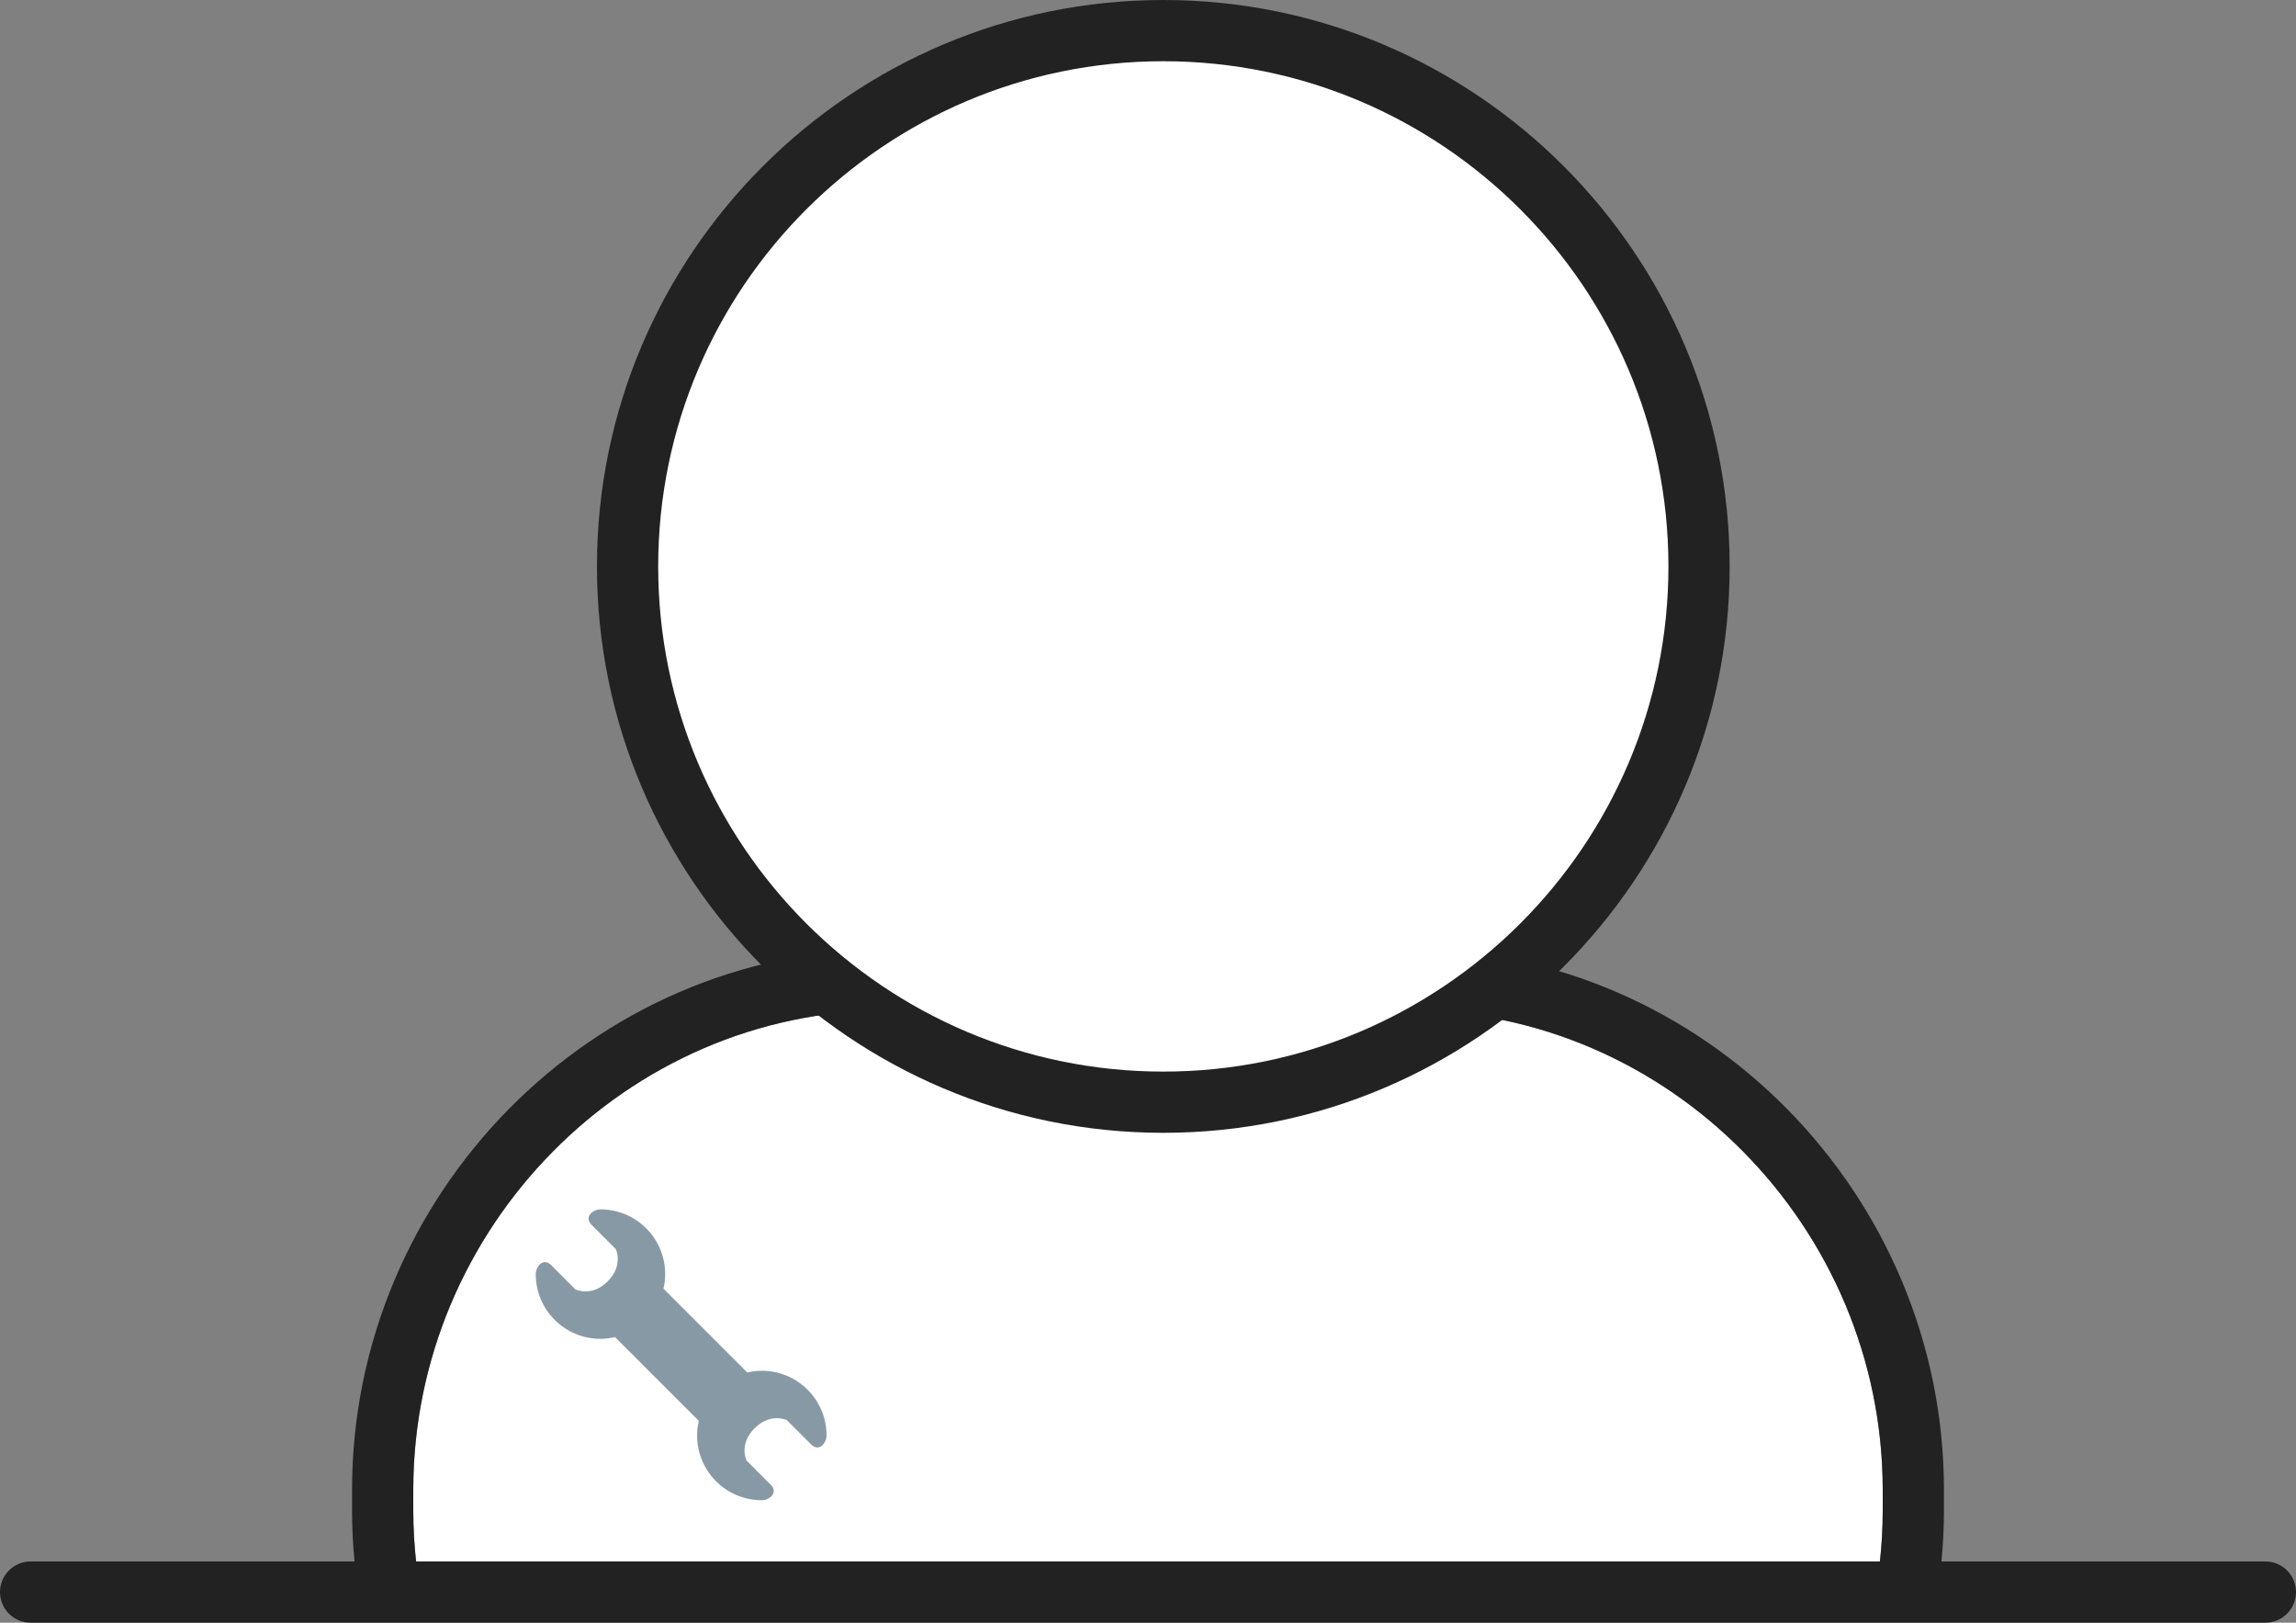 <?xml version="1.0" encoding="UTF-8" standalone="no"?>
<svg width="150px" height="106px" viewBox="0 0 150 106" version="1.1" xmlns="http://www.w3.org/2000/svg" xmlns:xlink="http://www.w3.org/1999/xlink" xmlns:sketch="http://www.bohemiancoding.com/sketch/ns">
    <rect x="0" y="0" width="150" height="106" fill="#808080" stroke="none"/>
    <!-- Generator: Sketch 3.3.2 (12043) - http://www.bohemiancoding.com/sketch -->
    <title>Imported Layers Copy</title>
    <desc>Created with Sketch.</desc>
    <defs></defs>
    <g id="Page-1" stroke="none" stroke-width="1" fill="none" fill-rule="evenodd" sketch:type="MSPage">
        <g id="Artboard-1" sketch:type="MSArtboardGroup" transform="translate(-212, -684)">
            <g id="Imported-Layers-Copy" sketch:type="MSLayerGroup" transform="translate(212, 684)">
                <path d="M123,97.326 C123,80.232 109.093,66 92,66 L58,66 C40.907,66 27,80.232 27,97.326 L27,98.674 C27,99.798 27.064,100.907 27.181,102 L122.819,102 C122.936,100.907 123,99.798 123,98.674 L123,97.326" id="Fill-18" fill="#FFFFFF" sketch:type="MSShapeGroup"></path>
                <path d="M27.181,102 C27.064,100.907 27,99.798 27,98.674 L27,97.326 C27,80.232 40.907,66 58,66 L92,66 C109.093,66 123,80.232 123,97.326 L123,98.674 C123,99.798 122.936,100.907 122.819,102 L126.838,102 C126.942,100.905 127,99.796 127,98.674 L127,97.326 C127,78.027 111.299,62 92,62 L58,62 C38.701,62 23,78.027 23,97.326 L23,98.674 C23,99.796 23.058,100.905 23.162,102 L27.181,102" id="Fill-19" fill="#222222" sketch:type="MSShapeGroup"></path>
                <path d="M148,102 L2,102 C0.895,102 0,102.895 0,104 C0,105.105 0.895,106 2,106 L148,106 C149.105,106 150,105.105 150,104 C150,102.895 149.105,102 148,102" id="Fill-20" fill="#222222" sketch:type="MSShapeGroup"></path>
                <path d="M111,37 C111,56.33 95.33,72 76,72 C56.67,72 41,56.33 41,37 C41,17.67 56.67,2 76,2 C95.33,2 111,17.67 111,37" id="Fill-21" fill="#FFFFFF" sketch:type="MSShapeGroup"></path>
                <path d="M76,74 C55.598,74 39,57.402 39,37 C39,16.598 55.598,0 76,0 C96.402,0 113,16.598 113,37 C113,57.402 96.402,74 76,74 L76,74 Z M76,4 C57.804,4 43,18.804 43,37 C43,55.196 57.804,70 76,70 C94.196,70 109,55.196 109,37 C109,18.804 94.196,4 76,4 L76,4 Z" id="Fill-22" fill="#222222" sketch:type="MSShapeGroup"></path>
                <path d="M49.772,89.543 C49.443,89.543 49.125,89.584 48.818,89.656 L43.345,84.182 C43.416,83.875 43.457,83.557 43.457,83.228 C43.457,80.893 41.564,79 39.229,79 C38.753,79 38.12,79.483 38.647,80.011 L40.228,81.592 C40.228,81.592 40.755,82.646 39.701,83.701 C38.647,84.755 37.592,84.228 37.592,84.228 L36.011,82.646 C35.484,82.119 35,82.75 35,83.228 C35,85.564 36.893,87.457 39.229,87.457 C39.557,87.457 39.875,87.416 40.182,87.345 L45.655,92.819 C45.584,93.125 45.543,93.443 45.543,93.772 C45.543,96.107 47.436,98 49.772,98 C50.247,98 50.881,97.517 50.354,96.989 L48.773,95.408 C48.773,95.408 48.245,94.354 49.299,93.299 C50.354,92.245 51.408,92.772 51.408,92.772 L52.99,94.354 C53.517,94.88 54,94.25 54,93.772 C54,91.437 52.107,89.543 49.772,89.543" id="Imported-Layers" fill="#8899A6" sketch:type="MSShapeGroup"></path>
            </g>
        </g>
    </g>
</svg>